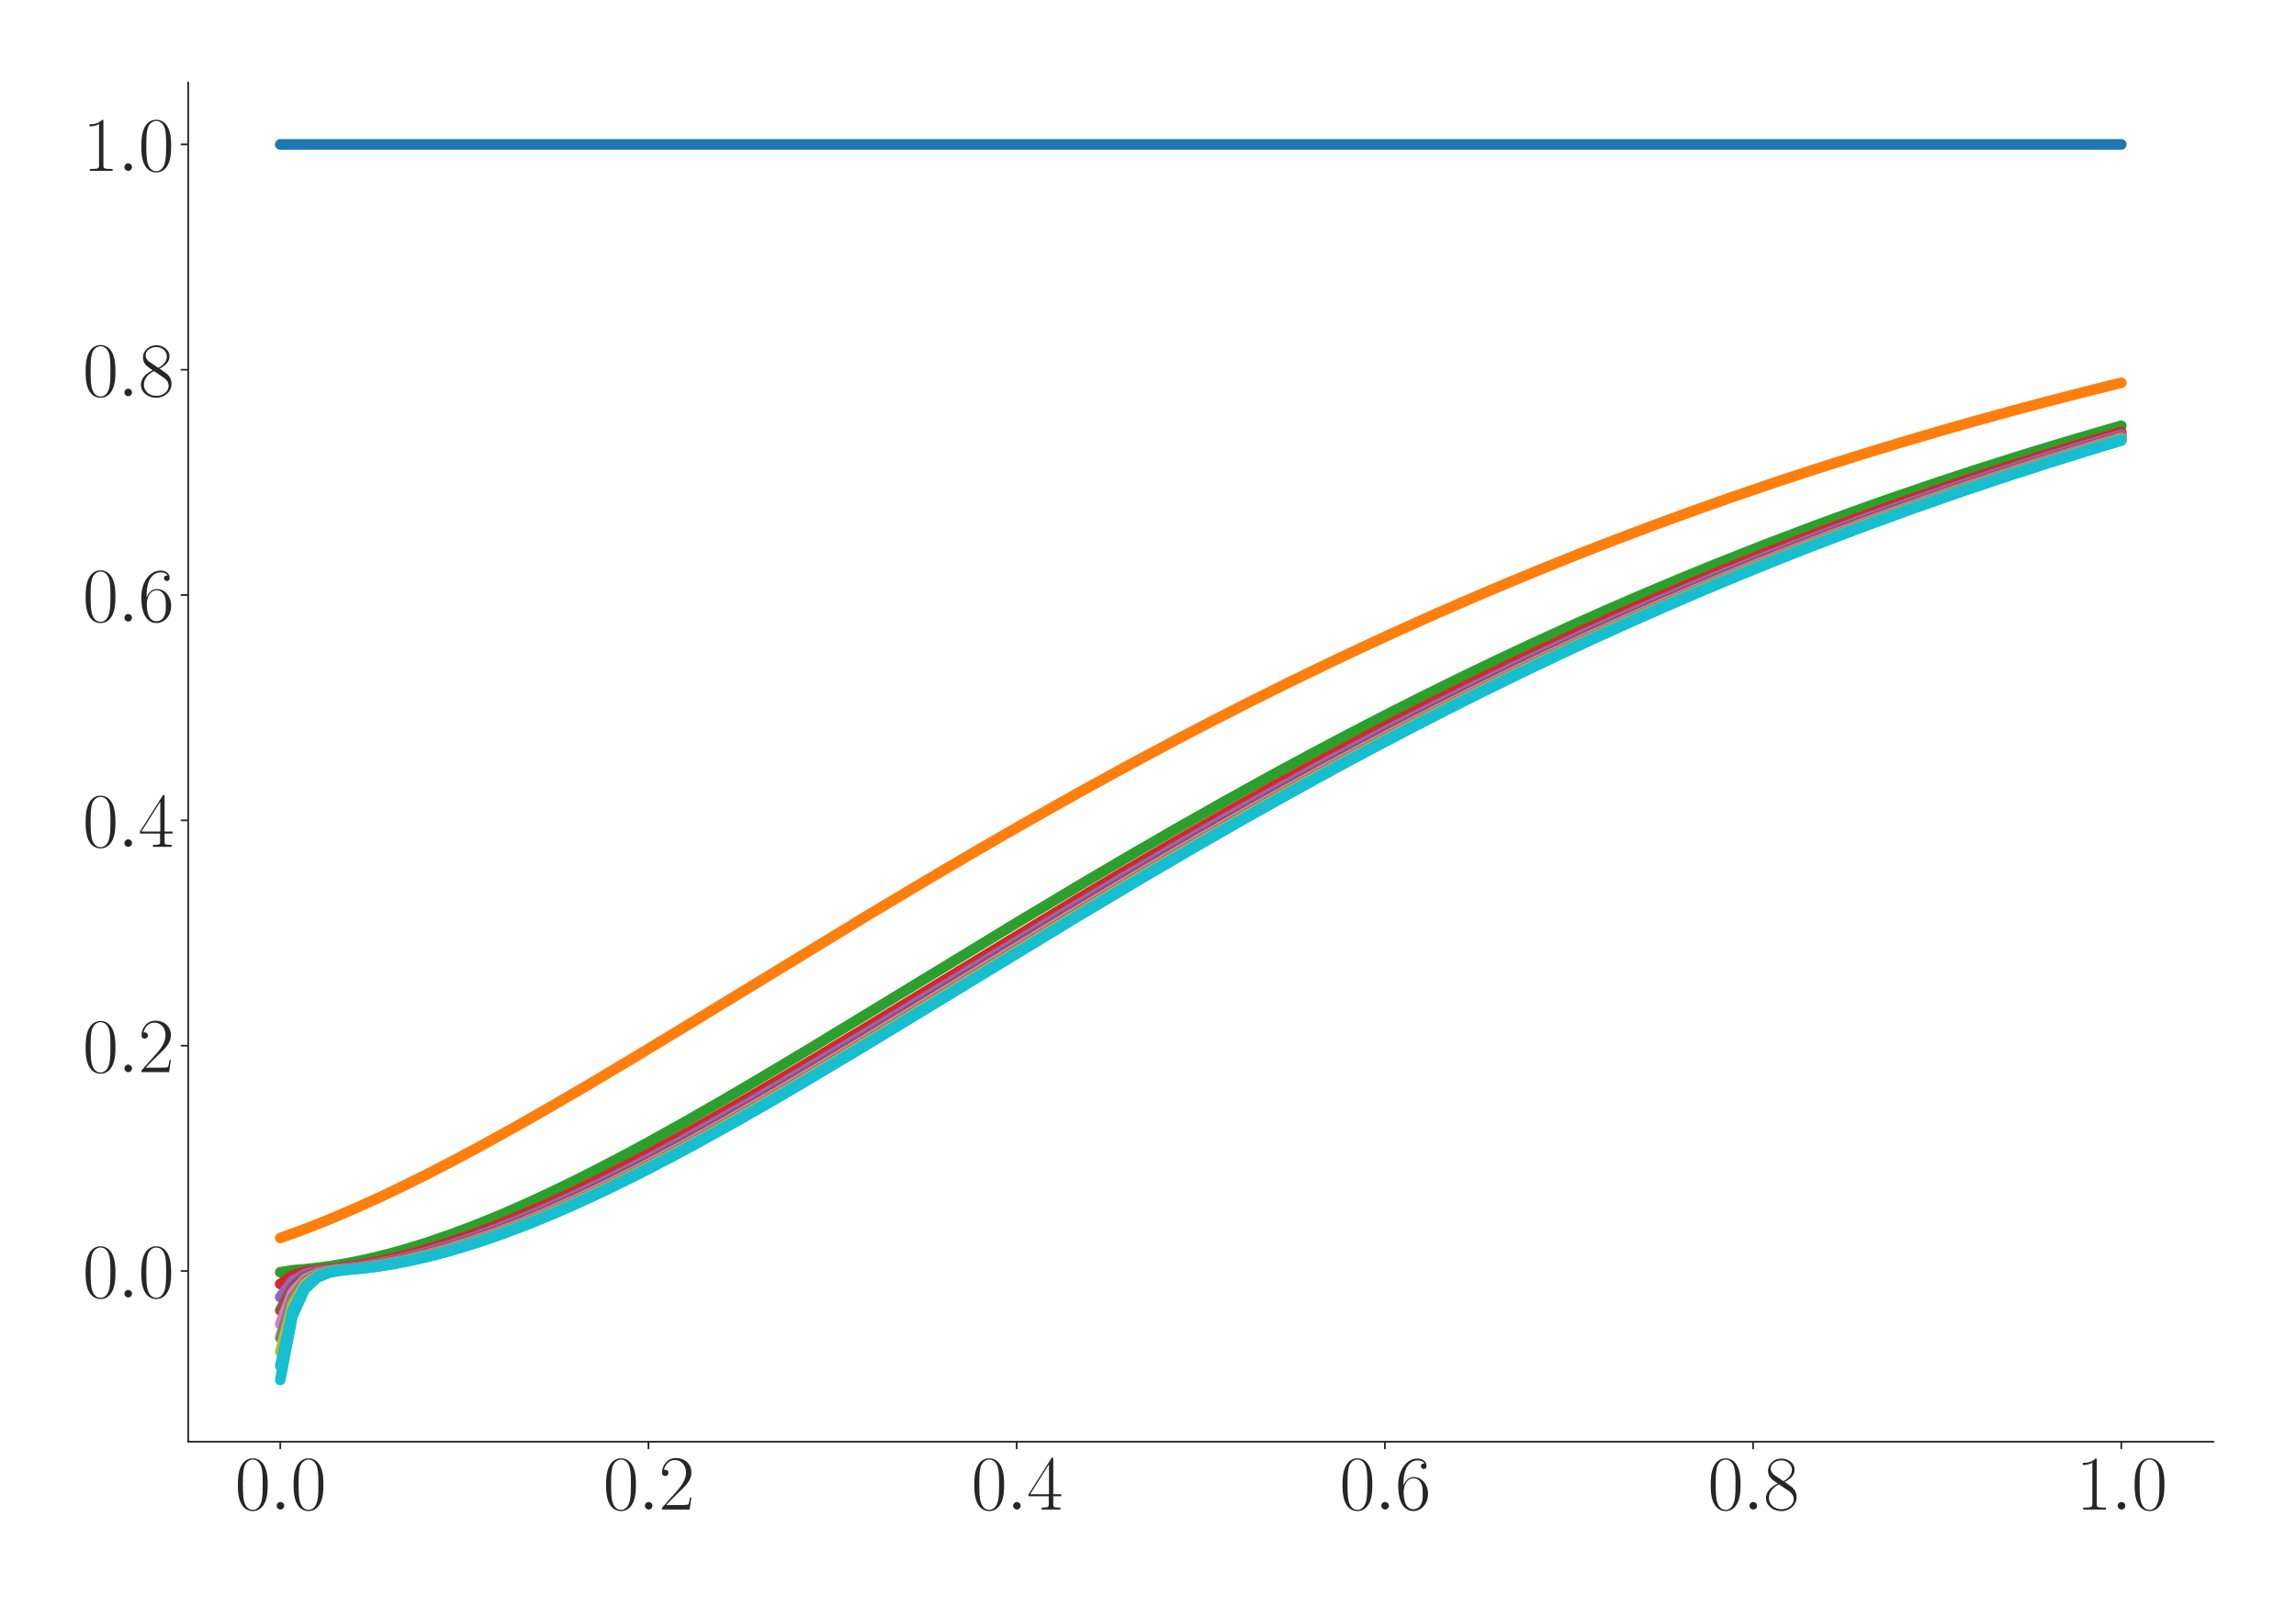 <?xml version="1.0" encoding="utf-8" standalone="no"?>
<!DOCTYPE svg PUBLIC "-//W3C//DTD SVG 1.1//EN"
  "http://www.w3.org/Graphics/SVG/1.1/DTD/svg11.dtd">
<svg xmlns:xlink="http://www.w3.org/1999/xlink" width="1080pt" height="756pt" viewBox="0 0 1080 756" xmlns="http://www.w3.org/2000/svg" version="1.1">
 <defs>
  <style type="text/css">*{stroke-linejoin: round; stroke-linecap: butt}</style>
 </defs>
 <g id="figure_1">
  <g id="patch_1">
   <path d="M 0 756 
L 1080 756 
L 1080 0 
L 0 0 
z
" style="fill: #ffffff"/>
  </g>
  <g id="axes_1">
   <g id="patch_2">
    <path d="M 88.532 678.237 
L 1041.12 678.237 
L 1041.12 38.88 
L 88.532 38.88 
z
" style="fill: #ffffff"/>
   </g>
   <g id="matplotlib.axis_1">
    <g id="xtick_1">
     <g id="line2d_1">
      <defs>
       <path id="m1224c7bb5e" d="M 0 0 
L 0 3.5 
" style="stroke: #262626; stroke-width: 0.8"/>
      </defs>
      <g>
       <use xlink:href="#m1224c7bb5e" x="131.832" y="678.237" style="fill: #262626; stroke: #262626; stroke-width: 0.8"/>
      </g>
     </g>
     <g id="text_1">
      <!-- $\mathdefault{0.0}$ -->
      <g style="fill: #262626" transform="translate(110.506 710.144) scale(0.36 -0.36)">
       <defs>
        <path id="CMR17-30" d="M 2688 2025 
C 2688 2416 2682 3080 2413 3591 
C 2176 4039 1798 4198 1466 4198 
C 1158 4198 768 4058 525 3597 
C 269 3118 243 2524 243 2025 
C 243 1661 250 1106 448 619 
C 723 -39 1216 -128 1466 -128 
C 1760 -128 2208 -7 2470 600 
C 2662 1042 2688 1559 2688 2025 
z
M 1466 -26 
C 1056 -26 813 325 723 812 
C 653 1188 653 1738 653 2096 
C 653 2588 653 2997 736 3387 
C 858 3929 1216 4096 1466 4096 
C 1728 4096 2067 3923 2189 3400 
C 2272 3036 2278 2607 2278 2096 
C 2278 1680 2278 1169 2202 792 
C 2067 95 1690 -26 1466 -26 
z
" transform="scale(0.016)"/>
        <path id="CMMI12-3a" d="M 1178 307 
C 1178 492 1024 619 870 619 
C 685 619 557 466 557 313 
C 557 128 710 0 864 0 
C 1050 0 1178 153 1178 307 
z
" transform="scale(0.016)"/>
       </defs>
       <use xlink:href="#CMR17-30" transform="scale(0.996)"/>
       <use xlink:href="#CMMI12-3a" transform="translate(45.69 0) scale(0.996)"/>
       <use xlink:href="#CMR17-30" transform="translate(72.788 0) scale(0.996)"/>
      </g>
     </g>
    </g>
    <g id="xtick_2">
     <g id="line2d_2">
      <g>
       <use xlink:href="#m1224c7bb5e" x="305.029" y="678.237" style="fill: #262626; stroke: #262626; stroke-width: 0.8"/>
      </g>
     </g>
     <g id="text_2">
      <!-- $\mathdefault{0.2}$ -->
      <g style="fill: #262626" transform="translate(283.703 710.144) scale(0.36 -0.36)">
       <defs>
        <path id="CMR17-32" d="M 2669 989 
L 2554 989 
C 2490 536 2438 459 2413 420 
C 2381 369 1920 369 1830 369 
L 602 369 
C 832 619 1280 1072 1824 1597 
C 2214 1967 2669 2402 2669 3035 
C 2669 3790 2067 4224 1395 4224 
C 691 4224 262 3604 262 3030 
C 262 2780 448 2748 525 2748 
C 589 2748 781 2787 781 3010 
C 781 3207 614 3264 525 3264 
C 486 3264 448 3258 422 3245 
C 544 3790 915 4058 1306 4058 
C 1862 4058 2227 3617 2227 3035 
C 2227 2479 1901 2000 1536 1584 
L 262 146 
L 262 0 
L 2515 0 
L 2669 989 
z
" transform="scale(0.016)"/>
       </defs>
       <use xlink:href="#CMR17-30" transform="scale(0.996)"/>
       <use xlink:href="#CMMI12-3a" transform="translate(45.69 0) scale(0.996)"/>
       <use xlink:href="#CMR17-32" transform="translate(72.788 0) scale(0.996)"/>
      </g>
     </g>
    </g>
    <g id="xtick_3">
     <g id="line2d_3">
      <g>
       <use xlink:href="#m1224c7bb5e" x="478.227" y="678.237" style="fill: #262626; stroke: #262626; stroke-width: 0.8"/>
      </g>
     </g>
     <g id="text_3">
      <!-- $\mathdefault{0.4}$ -->
      <g style="fill: #262626" transform="translate(456.901 710.144) scale(0.36 -0.36)">
       <defs>
        <path id="CMR17-34" d="M 2150 4122 
C 2150 4256 2144 4256 2029 4256 
L 128 1254 
L 128 1088 
L 1779 1088 
L 1779 457 
C 1779 224 1766 160 1318 160 
L 1197 160 
L 1197 0 
C 1402 0 1747 0 1965 0 
C 2182 0 2528 0 2733 0 
L 2733 160 
L 2611 160 
C 2163 160 2150 224 2150 457 
L 2150 1088 
L 2803 1088 
L 2803 1254 
L 2150 1254 
L 2150 4122 
z
M 1798 3703 
L 1798 1254 
L 256 1254 
L 1798 3703 
z
" transform="scale(0.016)"/>
       </defs>
       <use xlink:href="#CMR17-30" transform="scale(0.996)"/>
       <use xlink:href="#CMMI12-3a" transform="translate(45.69 0) scale(0.996)"/>
       <use xlink:href="#CMR17-34" transform="translate(72.788 0) scale(0.996)"/>
      </g>
     </g>
    </g>
    <g id="xtick_4">
     <g id="line2d_4">
      <g>
       <use xlink:href="#m1224c7bb5e" x="651.425" y="678.237" style="fill: #262626; stroke: #262626; stroke-width: 0.8"/>
      </g>
     </g>
     <g id="text_4">
      <!-- $\mathdefault{0.6}$ -->
      <g style="fill: #262626" transform="translate(630.099 710.144) scale(0.36 -0.36)">
       <defs>
        <path id="CMR17-36" d="M 678 2176 
C 678 3690 1395 4032 1811 4032 
C 1946 4032 2272 4009 2400 3776 
C 2298 3776 2106 3776 2106 3553 
C 2106 3381 2246 3323 2336 3323 
C 2394 3323 2566 3348 2566 3560 
C 2566 3954 2246 4179 1805 4179 
C 1043 4179 243 3390 243 1984 
C 243 253 966 -128 1478 -128 
C 2099 -128 2688 427 2688 1283 
C 2688 2081 2170 2662 1517 2662 
C 1126 2662 838 2407 678 1960 
L 678 2176 
z
M 1478 25 
C 691 25 691 1200 691 1436 
C 691 1896 909 2560 1504 2560 
C 1613 2560 1926 2560 2138 2120 
C 2253 1870 2253 1609 2253 1289 
C 2253 944 2253 690 2118 434 
C 1978 171 1773 25 1478 25 
z
" transform="scale(0.016)"/>
       </defs>
       <use xlink:href="#CMR17-30" transform="scale(0.996)"/>
       <use xlink:href="#CMMI12-3a" transform="translate(45.69 0) scale(0.996)"/>
       <use xlink:href="#CMR17-36" transform="translate(72.788 0) scale(0.996)"/>
      </g>
     </g>
    </g>
    <g id="xtick_5">
     <g id="line2d_5">
      <g>
       <use xlink:href="#m1224c7bb5e" x="824.623" y="678.237" style="fill: #262626; stroke: #262626; stroke-width: 0.8"/>
      </g>
     </g>
     <g id="text_5">
      <!-- $\mathdefault{0.8}$ -->
      <g style="fill: #262626" transform="translate(803.297 710.144) scale(0.36 -0.36)">
       <defs>
        <path id="CMR17-38" d="M 1741 2264 
C 2144 2467 2554 2773 2554 3263 
C 2554 3841 1990 4179 1472 4179 
C 890 4179 378 3759 378 3180 
C 378 3021 416 2747 666 2505 
C 730 2442 998 2251 1171 2130 
C 883 1983 211 1634 211 934 
C 211 279 838 -128 1459 -128 
C 2144 -128 2720 362 2720 1010 
C 2720 1590 2330 1857 2074 2029 
L 1741 2264 
z
M 902 2822 
C 851 2854 595 3051 595 3351 
C 595 3739 998 4032 1459 4032 
C 1965 4032 2336 3676 2336 3262 
C 2336 2669 1670 2331 1638 2331 
C 1632 2331 1626 2331 1574 2370 
L 902 2822 
z
M 2080 1519 
C 2176 1449 2483 1240 2483 851 
C 2483 381 2010 25 1472 25 
C 890 25 448 438 448 940 
C 448 1443 838 1862 1280 2060 
L 2080 1519 
z
" transform="scale(0.016)"/>
       </defs>
       <use xlink:href="#CMR17-30" transform="scale(0.996)"/>
       <use xlink:href="#CMMI12-3a" transform="translate(45.69 0) scale(0.996)"/>
       <use xlink:href="#CMR17-38" transform="translate(72.788 0) scale(0.996)"/>
      </g>
     </g>
    </g>
    <g id="xtick_6">
     <g id="line2d_6">
      <g>
       <use xlink:href="#m1224c7bb5e" x="997.821" y="678.237" style="fill: #262626; stroke: #262626; stroke-width: 0.8"/>
      </g>
     </g>
     <g id="text_6">
      <!-- $\mathdefault{1.0}$ -->
      <g style="fill: #262626" transform="translate(976.494 710.144) scale(0.36 -0.36)">
       <defs>
        <path id="CMR17-31" d="M 1702 4058 
C 1702 4192 1696 4192 1606 4192 
C 1357 3916 979 3827 621 3827 
C 602 3827 570 3827 563 3808 
C 557 3795 557 3782 557 3648 
C 755 3648 1088 3686 1344 3839 
L 1344 461 
C 1344 236 1331 160 781 160 
L 589 160 
L 589 0 
C 896 0 1216 0 1523 0 
C 1830 0 2150 0 2458 0 
L 2458 160 
L 2266 160 
C 1715 160 1702 230 1702 458 
L 1702 4058 
z
" transform="scale(0.016)"/>
       </defs>
       <use xlink:href="#CMR17-31" transform="scale(0.996)"/>
       <use xlink:href="#CMMI12-3a" transform="translate(45.69 0) scale(0.996)"/>
       <use xlink:href="#CMR17-30" transform="translate(72.788 0) scale(0.996)"/>
      </g>
     </g>
    </g>
   </g>
   <g id="matplotlib.axis_2">
    <g id="ytick_1">
     <g id="line2d_7">
      <defs>
       <path id="m33e56d8640" d="M 0 0 
L -3.5 0 
" style="stroke: #262626; stroke-width: 0.8"/>
      </defs>
      <g>
       <use xlink:href="#m33e56d8640" x="88.532" y="597.931" style="fill: #262626; stroke: #262626; stroke-width: 0.8"/>
      </g>
     </g>
     <g id="text_7">
      <!-- $\mathdefault{0.0}$ -->
      <g style="fill: #262626" transform="translate(38.88 610.384) scale(0.36 -0.36)">
       <use xlink:href="#CMR17-30" transform="scale(0.996)"/>
       <use xlink:href="#CMMI12-3a" transform="translate(45.69 0) scale(0.996)"/>
       <use xlink:href="#CMR17-30" transform="translate(72.788 0) scale(0.996)"/>
      </g>
     </g>
    </g>
    <g id="ytick_2">
     <g id="line2d_8">
      <g>
       <use xlink:href="#m33e56d8640" x="88.532" y="491.933" style="fill: #262626; stroke: #262626; stroke-width: 0.8"/>
      </g>
     </g>
     <g id="text_8">
      <!-- $\mathdefault{0.2}$ -->
      <g style="fill: #262626" transform="translate(38.88 504.386) scale(0.36 -0.36)">
       <use xlink:href="#CMR17-30" transform="scale(0.996)"/>
       <use xlink:href="#CMMI12-3a" transform="translate(45.69 0) scale(0.996)"/>
       <use xlink:href="#CMR17-32" transform="translate(72.788 0) scale(0.996)"/>
      </g>
     </g>
    </g>
    <g id="ytick_3">
     <g id="line2d_9">
      <g>
       <use xlink:href="#m33e56d8640" x="88.532" y="385.935" style="fill: #262626; stroke: #262626; stroke-width: 0.8"/>
      </g>
     </g>
     <g id="text_9">
      <!-- $\mathdefault{0.4}$ -->
      <g style="fill: #262626" transform="translate(38.88 398.388) scale(0.36 -0.36)">
       <use xlink:href="#CMR17-30" transform="scale(0.996)"/>
       <use xlink:href="#CMMI12-3a" transform="translate(45.69 0) scale(0.996)"/>
       <use xlink:href="#CMR17-34" transform="translate(72.788 0) scale(0.996)"/>
      </g>
     </g>
    </g>
    <g id="ytick_4">
     <g id="line2d_10">
      <g>
       <use xlink:href="#m33e56d8640" x="88.532" y="279.937" style="fill: #262626; stroke: #262626; stroke-width: 0.8"/>
      </g>
     </g>
     <g id="text_10">
      <!-- $\mathdefault{0.6}$ -->
      <g style="fill: #262626" transform="translate(38.88 292.391) scale(0.36 -0.36)">
       <use xlink:href="#CMR17-30" transform="scale(0.996)"/>
       <use xlink:href="#CMMI12-3a" transform="translate(45.69 0) scale(0.996)"/>
       <use xlink:href="#CMR17-36" transform="translate(72.788 0) scale(0.996)"/>
      </g>
     </g>
    </g>
    <g id="ytick_5">
     <g id="line2d_11">
      <g>
       <use xlink:href="#m33e56d8640" x="88.532" y="173.94" style="fill: #262626; stroke: #262626; stroke-width: 0.8"/>
      </g>
     </g>
     <g id="text_11">
      <!-- $\mathdefault{0.8}$ -->
      <g style="fill: #262626" transform="translate(38.88 186.393) scale(0.36 -0.36)">
       <use xlink:href="#CMR17-30" transform="scale(0.996)"/>
       <use xlink:href="#CMMI12-3a" transform="translate(45.69 0) scale(0.996)"/>
       <use xlink:href="#CMR17-38" transform="translate(72.788 0) scale(0.996)"/>
      </g>
     </g>
    </g>
    <g id="ytick_6">
     <g id="line2d_12">
      <g>
       <use xlink:href="#m33e56d8640" x="88.532" y="67.942" style="fill: #262626; stroke: #262626; stroke-width: 0.8"/>
      </g>
     </g>
     <g id="text_12">
      <!-- $\mathdefault{1.0}$ -->
      <g style="fill: #262626" transform="translate(38.88 80.395) scale(0.36 -0.36)">
       <use xlink:href="#CMR17-31" transform="scale(0.996)"/>
       <use xlink:href="#CMMI12-3a" transform="translate(45.69 0) scale(0.996)"/>
       <use xlink:href="#CMR17-30" transform="translate(72.788 0) scale(0.996)"/>
      </g>
     </g>
    </g>
   </g>
   <g id="line2d_13">
    <path d="M 131.832 67.942 
L 997.821 67.942 
L 997.821 67.942 
" clip-path="url(#p90149f487c)" style="fill: none; stroke: #1f77b4; stroke-width: 5; stroke-linecap: round"/>
   </g>
   <g id="line2d_14">
    <path d="M 131.832 582.414 
L 143.378 578.214 
L 154.925 573.642 
L 166.471 568.733 
L 178.018 563.518 
L 189.564 558.027 
L 201.111 552.29 
L 212.657 546.333 
L 224.204 540.181 
L 241.524 530.636 
L 258.843 520.776 
L 276.163 510.667 
L 299.256 496.899 
L 328.122 479.393 
L 408.948 430.144 
L 437.814 412.897 
L 460.907 399.347 
L 484 386.058 
L 507.093 373.058 
L 530.187 360.377 
L 553.28 348.03 
L 570.599 339.004 
L 587.919 330.176 
L 605.239 321.557 
L 622.559 313.148 
L 639.878 304.944 
L 657.198 296.959 
L 674.518 289.186 
L 691.838 281.619 
L 709.158 274.266 
L 726.477 267.121 
L 743.797 260.176 
L 761.117 253.442 
L 778.437 246.911 
L 795.756 240.575 
L 813.076 234.433 
L 836.169 226.545 
L 853.489 220.845 
L 876.582 213.542 
L 893.902 208.261 
L 911.222 203.157 
L 928.541 198.223 
L 945.861 193.449 
L 963.181 188.832 
L 986.274 182.93 
L 997.821 180.073 
L 997.821 180.073 
" clip-path="url(#p90149f487c)" style="fill: none; stroke: #ff7f0e; stroke-width: 5; stroke-linecap: round"/>
   </g>
   <g id="line2d_15">
    <path d="M 131.832 598.536 
L 137.605 597.592 
L 143.378 597.091 
L 149.151 596.472 
L 154.925 595.694 
L 160.698 594.765 
L 166.471 593.689 
L 172.244 592.474 
L 178.018 591.125 
L 183.791 589.648 
L 189.564 588.048 
L 201.111 584.5 
L 212.657 580.523 
L 224.204 576.155 
L 235.75 571.431 
L 247.297 566.384 
L 258.843 561.047 
L 270.39 555.449 
L 281.936 549.617 
L 293.483 543.576 
L 305.029 537.352 
L 322.349 527.719 
L 339.669 517.793 
L 356.989 507.635 
L 380.082 493.829 
L 414.721 472.789 
L 478.227 434.123 
L 507.093 416.839 
L 530.187 403.239 
L 553.28 389.888 
L 576.373 376.82 
L 599.466 364.062 
L 616.785 354.711 
L 634.105 345.549 
L 651.425 336.592 
L 668.745 327.833 
L 686.065 319.282 
L 703.384 310.936 
L 720.704 302.808 
L 738.024 294.883 
L 755.344 287.174 
L 772.663 279.676 
L 789.983 272.385 
L 807.303 265.304 
L 830.396 256.181 
L 853.489 247.418 
L 870.809 241.081 
L 888.129 234.929 
L 911.222 227.034 
L 928.541 221.325 
L 951.634 214.008 
L 968.954 208.725 
L 986.274 203.612 
L 997.821 200.287 
L 997.821 200.287 
" clip-path="url(#p90149f487c)" style="fill: none; stroke: #2ca02c; stroke-width: 5; stroke-linecap: round"/>
   </g>
   <g id="line2d_16">
    <path d="M 131.832 604.039 
L 137.605 599.991 
L 143.378 598.229 
L 149.151 597.456 
L 154.925 596.955 
L 160.698 596.296 
L 166.471 595.482 
L 172.244 594.516 
L 178.018 593.407 
L 183.791 592.159 
L 189.564 590.779 
L 195.337 589.271 
L 201.111 587.643 
L 212.657 584.042 
L 224.204 580.016 
L 235.75 575.604 
L 247.297 570.84 
L 258.843 565.758 
L 270.39 560.389 
L 281.936 554.763 
L 293.483 548.905 
L 305.029 542.843 
L 322.349 533.417 
L 339.669 523.656 
L 356.989 513.629 
L 380.082 499.947 
L 408.948 482.515 
L 507.093 422.917 
L 530.187 409.222 
L 553.28 395.761 
L 576.373 382.567 
L 599.466 369.671 
L 622.559 357.098 
L 639.878 347.888 
L 657.198 338.878 
L 674.518 330.067 
L 691.838 321.464 
L 709.158 313.073 
L 726.477 304.883 
L 743.797 296.913 
L 761.117 289.153 
L 778.437 281.599 
L 795.756 274.259 
L 813.076 267.125 
L 830.396 260.192 
L 847.716 253.468 
L 865.036 246.946 
L 882.355 240.62 
L 899.675 234.486 
L 922.768 226.609 
L 940.088 220.916 
L 963.181 213.622 
L 980.501 208.347 
L 997.821 203.248 
L 997.821 203.248 
" clip-path="url(#p90149f487c)" style="fill: none; stroke: #d62728; stroke-width: 5; stroke-linecap: round"/>
   </g>
   <g id="line2d_17">
    <path d="M 131.832 610.167 
L 137.605 602.631 
L 143.378 599.377 
L 149.151 597.961 
L 166.471 596.097 
L 172.244 595.243 
L 178.018 594.239 
L 183.791 593.093 
L 189.564 591.81 
L 195.337 590.396 
L 201.111 588.856 
L 212.657 585.422 
L 224.204 581.549 
L 235.75 577.276 
L 247.297 572.638 
L 258.843 567.67 
L 270.39 562.404 
L 281.936 556.87 
L 293.483 551.095 
L 305.029 545.106 
L 316.576 538.927 
L 333.896 529.353 
L 351.215 519.474 
L 368.535 509.353 
L 391.628 495.583 
L 420.495 478.091 
L 501.32 428.943 
L 530.187 411.748 
L 553.28 398.241 
L 576.373 384.994 
L 599.466 372.043 
L 622.559 359.409 
L 639.878 350.154 
L 657.198 341.091 
L 674.518 332.232 
L 691.838 323.578 
L 709.158 315.133 
L 726.477 306.899 
L 743.797 298.872 
L 761.117 291.055 
L 778.437 283.453 
L 795.756 276.059 
L 813.076 268.873 
L 836.169 259.617 
L 853.489 252.908 
L 876.582 244.276 
L 899.675 235.997 
L 916.995 230.008 
L 940.088 222.321 
L 957.408 216.764 
L 980.501 209.64 
L 997.821 204.498 
L 997.821 204.498 
" clip-path="url(#p90149f487c)" style="fill: none; stroke: #9467bd; stroke-width: 5; stroke-linecap: round"/>
   </g>
   <g id="line2d_18">
    <path d="M 131.832 616.496 
L 137.605 605.341 
L 143.378 600.547 
L 149.151 598.473 
L 154.925 597.564 
L 160.698 597.066 
L 166.471 596.44 
L 172.244 595.656 
L 178.018 594.721 
L 183.791 593.64 
L 189.564 592.419 
L 195.337 591.065 
L 201.111 589.583 
L 206.884 587.979 
L 218.43 584.423 
L 229.977 580.439 
L 241.524 576.064 
L 253.07 571.335 
L 264.617 566.284 
L 276.163 560.944 
L 287.71 555.342 
L 299.256 549.508 
L 310.803 543.466 
L 322.349 537.241 
L 339.669 527.607 
L 356.989 517.681 
L 374.308 507.524 
L 397.402 493.72 
L 432.041 472.685 
L 495.547 434.033 
L 524.413 416.754 
L 547.506 403.16 
L 570.599 389.816 
L 593.692 376.753 
L 616.785 364.001 
L 634.105 354.653 
L 651.425 345.495 
L 668.745 336.542 
L 686.065 327.787 
L 703.384 319.24 
L 720.704 310.896 
L 738.024 302.772 
L 755.344 294.851 
L 772.663 287.145 
L 789.983 279.649 
L 807.303 272.362 
L 824.623 265.283 
L 847.716 256.164 
L 870.809 247.404 
L 888.129 241.069 
L 905.448 234.919 
L 928.541 227.027 
L 945.861 221.32 
L 968.954 214.006 
L 986.274 208.724 
L 997.821 205.287 
L 997.821 205.287 
" clip-path="url(#p90149f487c)" style="fill: none; stroke: #8c564b; stroke-width: 5; stroke-linecap: round"/>
   </g>
   <g id="line2d_19">
    <path d="M 131.832 622.933 
L 137.605 608.084 
L 143.378 601.728 
L 149.151 598.987 
L 154.925 597.79 
L 166.471 596.668 
L 172.244 595.937 
L 178.018 595.052 
L 183.791 594.019 
L 189.564 592.845 
L 195.337 591.535 
L 201.111 590.096 
L 206.884 588.532 
L 218.43 585.052 
L 229.977 581.138 
L 241.524 576.827 
L 253.07 572.155 
L 264.617 567.157 
L 276.163 561.863 
L 287.71 556.304 
L 299.256 550.507 
L 310.803 544.499 
L 322.349 538.303 
L 339.669 528.707 
L 356.989 518.811 
L 374.308 508.678 
L 397.402 494.896 
L 426.268 477.397 
L 501.32 431.733 
L 530.187 414.49 
L 553.28 400.936 
L 576.373 387.636 
L 599.466 374.624 
L 622.559 361.927 
L 639.878 352.622 
L 657.198 343.505 
L 674.518 334.593 
L 691.838 325.885 
L 709.158 317.382 
L 726.477 309.092 
L 749.57 298.361 
L 766.89 290.562 
L 784.21 282.974 
L 801.53 275.594 
L 818.849 268.421 
L 836.169 261.457 
L 859.262 252.486 
L 882.355 243.873 
L 905.448 235.609 
L 922.768 229.635 
L 945.861 221.962 
L 963.181 216.417 
L 986.274 209.312 
L 997.821 205.866 
L 997.821 205.866 
" clip-path="url(#p90149f487c)" style="fill: none; stroke: #e377c2; stroke-width: 5; stroke-linecap: round"/>
   </g>
   <g id="line2d_20">
    <path d="M 131.832 629.44 
L 137.605 610.849 
L 143.378 602.913 
L 149.151 599.501 
L 154.925 598.016 
L 160.698 597.362 
L 166.471 596.834 
L 172.244 596.144 
L 178.018 595.298 
L 183.791 594.304 
L 189.564 593.166 
L 195.337 591.892 
L 201.111 590.486 
L 206.884 588.954 
L 218.43 585.535 
L 229.977 581.675 
L 241.524 577.414 
L 253.07 572.788 
L 264.617 567.831 
L 276.163 562.574 
L 287.71 557.049 
L 299.256 551.282 
L 310.803 545.3 
L 322.349 539.128 
L 339.669 529.562 
L 356.989 519.69 
L 374.308 509.575 
L 397.402 495.811 
L 426.268 478.323 
L 507.093 429.178 
L 535.96 411.981 
L 559.053 398.469 
L 582.146 385.22 
L 605.239 372.264 
L 628.332 359.628 
L 645.652 350.367 
L 668.745 338.325 
L 686.065 329.53 
L 703.384 320.941 
L 720.704 312.564 
L 738.024 304.39 
L 755.344 296.437 
L 772.663 288.685 
L 789.983 281.146 
L 807.303 273.819 
L 824.623 266.704 
L 841.943 259.784 
L 859.262 253.071 
L 882.355 244.434 
L 905.448 236.149 
L 922.768 230.155 
L 945.861 222.464 
L 963.181 216.902 
L 980.501 211.523 
L 997.821 206.319 
L 997.821 206.319 
" clip-path="url(#p90149f487c)" style="fill: none; stroke: #7f7f7f; stroke-width: 5; stroke-linecap: round"/>
   </g>
   <g id="line2d_21">
    <path d="M 131.832 635.991 
L 137.605 613.624 
L 143.378 604.1 
L 149.151 600.015 
L 154.925 598.241 
L 160.698 597.462 
L 166.471 596.961 
L 172.244 596.305 
L 178.018 595.493 
L 183.791 594.529 
L 189.564 593.422 
L 195.337 592.176 
L 201.111 590.798 
L 206.884 589.293 
L 212.657 587.666 
L 224.204 584.069 
L 235.75 580.047 
L 247.297 575.638 
L 258.843 570.878 
L 270.39 565.799 
L 281.936 560.434 
L 293.483 554.81 
L 305.029 548.956 
L 316.576 542.897 
L 333.896 533.475 
L 351.215 523.718 
L 368.535 513.695 
L 391.628 500.017 
L 420.495 482.59 
L 518.64 423.003 
L 541.733 409.309 
L 564.826 395.85 
L 587.919 382.656 
L 611.012 369.76 
L 634.105 357.188 
L 651.425 347.977 
L 668.745 338.968 
L 686.065 330.157 
L 703.384 321.554 
L 720.704 313.16 
L 738.024 304.971 
L 755.344 296.999 
L 772.663 289.24 
L 789.983 281.685 
L 807.303 274.343 
L 824.623 267.208 
L 841.943 260.273 
L 859.262 253.55 
L 876.582 247.026 
L 893.902 240.699 
L 911.222 234.563 
L 934.315 226.685 
L 951.634 220.99 
L 974.728 213.694 
L 992.047 208.419 
L 997.821 206.69 
L 997.821 206.69 
" clip-path="url(#p90149f487c)" style="fill: none; stroke: #bcbd22; stroke-width: 5; stroke-linecap: round"/>
   </g>
   <g id="line2d_22">
    <path d="M 131.832 642.572 
L 137.605 616.406 
L 143.378 605.287 
L 149.151 600.528 
L 154.925 598.465 
L 160.698 597.561 
L 166.471 597.063 
L 172.244 596.436 
L 178.018 595.652 
L 183.791 594.715 
L 189.564 593.633 
L 195.337 592.412 
L 201.111 591.057 
L 206.884 589.575 
L 212.657 587.97 
L 224.204 584.413 
L 235.75 580.428 
L 247.297 576.053 
L 258.843 571.324 
L 270.39 566.273 
L 281.936 560.932 
L 293.483 555.331 
L 305.029 549.496 
L 316.576 543.455 
L 333.896 534.055 
L 351.215 524.318 
L 368.535 514.309 
L 391.628 500.645 
L 420.495 483.229 
L 518.64 423.63 
L 547.506 406.537 
L 570.599 393.128 
L 593.692 379.996 
L 611.012 370.34 
L 634.105 357.753 
L 651.425 348.531 
L 668.745 339.511 
L 686.065 330.69 
L 703.384 322.075 
L 720.704 313.663 
L 738.024 305.464 
L 755.344 297.477 
L 772.663 289.705 
L 789.983 282.142 
L 807.303 274.786 
L 824.623 267.634 
L 841.943 260.69 
L 865.036 251.752 
L 882.355 245.284 
L 899.675 239.007 
L 922.768 230.943 
L 940.088 225.116 
L 963.181 217.636 
L 980.501 212.232 
L 997.821 207.005 
L 997.821 207.005 
" clip-path="url(#p90149f487c)" style="fill: none; stroke: #17becf; stroke-width: 5; stroke-linecap: round"/>
   </g>
   <g id="line2d_23">
    <path d="M 131.832 649.176 
L 137.605 619.193 
L 143.378 606.474 
L 149.151 601.04 
L 154.925 598.688 
L 160.698 597.659 
L 172.244 596.546 
L 178.018 595.785 
L 183.791 594.872 
L 189.564 593.813 
L 195.337 592.614 
L 201.111 591.279 
L 206.884 589.817 
L 212.657 588.231 
L 224.204 584.71 
L 235.75 580.757 
L 247.297 576.411 
L 258.843 571.708 
L 270.39 566.681 
L 281.936 561.363 
L 293.483 555.781 
L 305.029 549.964 
L 316.576 543.938 
L 328.122 537.727 
L 345.442 528.111 
L 362.762 518.2 
L 380.082 508.055 
L 403.175 494.262 
L 432.041 476.756 
L 507.093 431.104 
L 535.96 413.875 
L 559.053 400.331 
L 582.146 387.045 
L 605.239 374.049 
L 628.332 361.364 
L 645.652 352.071 
L 662.971 342.969 
L 680.291 334.072 
L 697.611 325.377 
L 714.931 316.885 
L 732.251 308.606 
L 749.57 300.539 
L 766.89 292.685 
L 784.21 285.035 
L 801.53 277.599 
L 818.849 270.374 
L 836.169 263.353 
L 853.489 256.532 
L 876.582 247.758 
L 899.675 239.335 
L 922.768 231.259 
L 940.088 225.42 
L 963.181 217.931 
L 980.501 212.516 
L 997.821 207.28 
L 997.821 207.28 
" clip-path="url(#p90149f487c)" style="fill: none; stroke: #17becf; stroke-width: 5; stroke-linecap: round"/>
   </g>
   <g id="patch_3">
    <path d="M 88.532 678.237 
L 88.532 38.88 
" style="fill: none; stroke: #262626; stroke-width: 0.8; stroke-linejoin: miter; stroke-linecap: square"/>
   </g>
   <g id="patch_4">
    <path d="M 88.532 678.237 
L 1041.12 678.237 
" style="fill: none; stroke: #262626; stroke-width: 0.8; stroke-linejoin: miter; stroke-linecap: square"/>
   </g>
  </g>
 </g>
 <defs>
  <clipPath id="p90149f487c">
   <rect x="88.532" y="38.88" width="952.588" height="639.357"/>
  </clipPath>
 </defs>
</svg>
